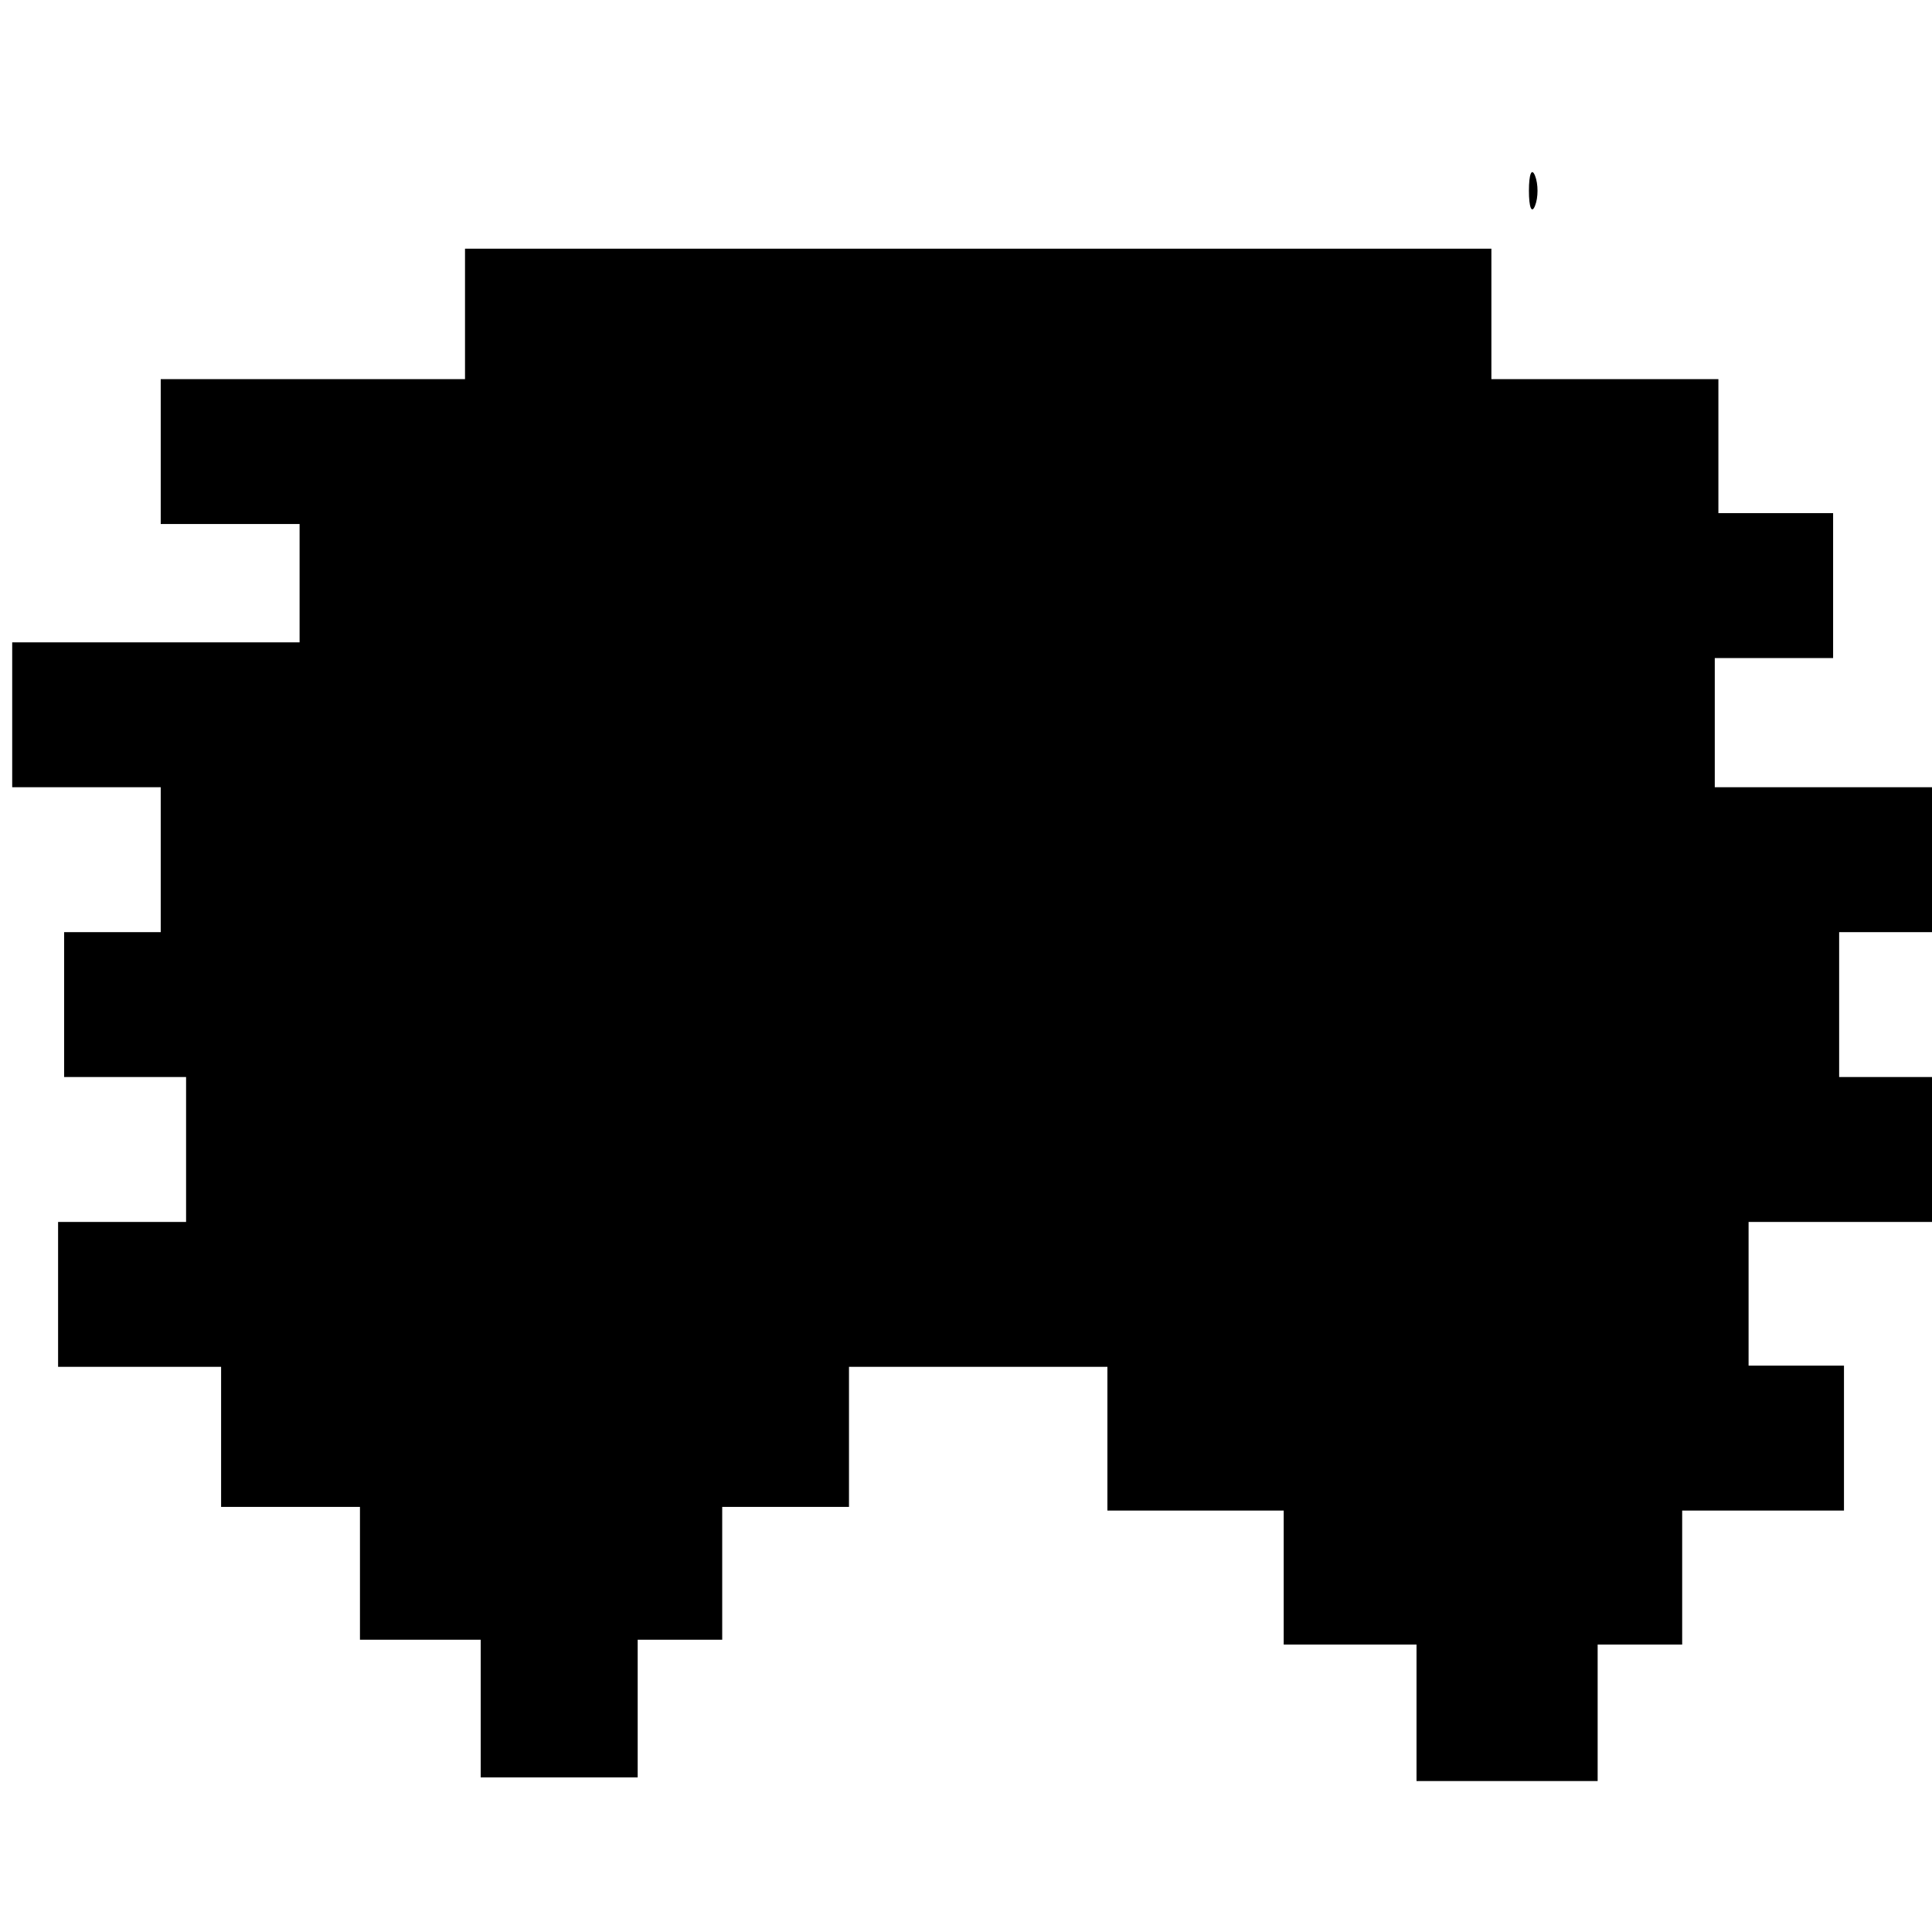 <?xml version="1.0" encoding="UTF-8" standalone="no"?>
<!-- Created with Inkscape (http://www.inkscape.org/) -->

<svg
   xmlns:dc="http://purl.org/dc/elements/1.1/"
   xmlns:cc="http://creativecommons.org/ns#"
   xmlns:rdf="http://www.w3.org/1999/02/22-rdf-syntax-ns#"
   xmlns:svg="http://www.w3.org/2000/svg"
   xmlns="http://www.w3.org/2000/svg"
   xmlns:sodipodi="http://sodipodi.sourceforge.net/DTD/sodipodi-0.dtd"
   xmlns:inkscape="http://www.inkscape.org/namespaces/inkscape"
   width="16px"
   height="16px"
   id="svg2985"
   version="1.1"
   inkscape:version="0.48.4 r9939"
   sodipodi:docname="motionparams.svg">
  <defs
     id="defs2987" />
  <sodipodi:namedview
     id="base"
     pagecolor="#ffffff"
     bordercolor="#666666"
     borderopacity="1.0"
     inkscape:pageopacity="0.0"
     inkscape:pageshadow="2"
     inkscape:zoom="22.197802"
     inkscape:cx="7.4396282"
     inkscape:cy="12.597907"
     inkscape:current-layer="g8187"
     showgrid="true"
     inkscape:grid-bbox="true"
     inkscape:document-units="px"
     inkscape:window-width="1535"
     inkscape:window-height="876"
     inkscape:window-x="65"
     inkscape:window-y="24"
     inkscape:window-maximized="1" />
  <g
     id="layer1"
     inkscape:label="Layer 1"
     inkscape:groupmode="layer">
    <path
       style="fill:#000000;fill-opacity:1;stroke:none"
       d=""
       id="path4700"
       inkscape:connector-curvature="0" />
    <g
       id="g8187"
       transform="translate(5.957,1.561)">
      <path
         style="font-size:medium;font-style:normal;font-variant:normal;font-weight:normal;font-stretch:normal;text-indent:0;text-align:start;text-decoration:none;line-height:normal;letter-spacing:normal;word-spacing:normal;text-transform:none;direction:ltr;block-progression:tb;writing-mode:lr-tb;text-anchor:start;baseline-shift:baseline;color:#000000;fill-opacity:1;fill-rule:nonzero;stroke:none;stroke-width:1;marker:none;visibility:visible;display:inline;overflow:visible;enable-background:accumulate;font-family:Sans;-inkscape-font-specification:Sans"
         d="m 19.938,-7.188 0,0.5 0,6.188 -0.188,0 0.188,0.188 0,0.781 0,7.188 0,0.5 0.5,0 8,0 8,0 0.5,0 0,-0.5 0,-7.188 0,-7.156 0,-0.5 -0.5,0 -8,0 -8,0 -0.5,0 z m 1,1 5.75,0 c -0.03,0.022 -0.065,0.036 -0.094,0.062 -0.079,0.074 -0.219,0.117 -0.219,0.438 0,0.154 0.013,0.211 0.031,0.25 0.019,0.039 0.047,0.04 0.062,0.062 -0.008,0.023 -0.026,0.039 -0.031,0.062 -0.082,-0.206 -0.2,-0.337 -0.312,-0.406 -0.055,-0.034 -0.181,-0.002 -0.25,-0.031 0.039,0.03 0.085,0.082 0.094,0.094 -0.051,-0.073 -0.122,-0.082 -0.188,-0.125 -0.083,-0.017 -0.106,-0.077 -0.25,-0.031 0.03,-0.01 0.117,-0.007 0.188,0 -0.076,-0.038 -0.137,-0.117 -0.219,-0.125 -0.009,-8.46e-4 -0.023,5.275e-4 -0.031,0 l -0.031,-0.031 -0.031,0.062 c -0.105,0.003 -0.21,0.06 -0.312,0.125 -0.051,0.033 -0.112,0.01 -0.156,0.062 -0.191,0.068 -0.402,0.128 -0.5,0.344 -0.048,0.106 0.052,0.2 0.062,0.312 5.04e-4,0.009 -9.28e-4,0.023 0,0.031 0.014,0.121 0.057,0.213 0.094,0.281 0.036,0.067 -0.018,0.169 0.031,0.219 0.099,0.099 0.3,0.155 0.469,0.188 0.004,8.191e-4 -0.004,0.031 0,0.031 -0.06,0.044 -0.019,0.129 -0.062,0.188 -0.013,0.014 -0.05,0.017 -0.062,0.031 -0.104,0.003 -0.201,-0.047 -0.281,0 -0.14,0.081 -0.188,0.182 -0.25,0.281 -0.049,-0.061 -0.102,-0.107 -0.156,-0.156 -0.054,-0.049 -0.043,-0.122 -0.25,-0.188 -0.101,-0.032 -0.117,0.027 -0.188,0.031 -0.062,-0.068 -0.08,-0.149 -0.188,-0.188 0.162,0.001 0.324,-0.051 0.406,-0.094 0.181,-0.093 0.237,-0.189 0.312,-0.312 0.038,-0.062 0.07,-0.125 0.094,-0.219 0.024,-0.094 0.078,-0.245 -0.031,-0.438 -0.051,-0.09 -0.186,-0.113 -0.281,-0.188 -0.023,-0.018 -0.04,-0.05 -0.062,-0.062 -0.035,-0.019 -0.062,0.011 -0.094,0 -0.003,-0.005 0.003,-0.026 0,-0.031 -0.009,-0.004 -0.023,0.004 -0.031,0 -0.009,-0.004 -0.022,0.004 -0.031,0 -0.057,-0.079 -0.144,-0.084 -0.219,-0.125 -0.005,-0.003 0.005,-0.029 0,-0.031 -0.083,-0.043 -0.168,-0.119 -0.25,-0.125 -0.085,-0.006 -0.163,0.064 -0.25,0.094 -0.171,0.002 -0.165,0.013 -0.219,0.031 -0.054,0.018 -0.101,0.037 -0.156,0.062 -0.073,0.033 -0.217,0.073 -0.344,0.25 -0.127,0.177 -0.094,0.333 -0.094,0.406 -0.009,-0.121 -0.131,-0.131 -0.188,-0.219 -0.014,-0.029 0.018,-0.073 0,-0.094 -0.052,-0.061 -0.087,-0.04 -0.125,-0.062 -0.088,-0.068 -0.075,-0.225 -0.188,-0.25 0.129,0.028 -0.025,-0.026 -0.031,-0.031 -0.078,-0.062 -0.13,-0.17 -0.438,-0.188 -0.154,-0.009 -0.304,0.069 -0.375,0.125 -0.036,0.028 -0.044,0.043 -0.062,0.062 0.022,-0.012 0.051,-0.031 0.188,-0.031 -0.128,0 -0.177,0.059 -0.25,0.094 l 0,-0.5 z m 7.312,0 0.188,0 0.25,0 c -0.098,0.064 -0.192,0.142 -0.25,0.281 -0.025,-0.075 -0.009,-0.16 -0.062,-0.219 -0.046,-0.051 -0.084,-0.036 -0.125,-0.062 z m 2.031,0 0.219,0 c -0.041,0.051 0.002,0.157 -0.031,0.219 -0.047,-0.097 -0.12,-0.162 -0.188,-0.219 z m 2.125,0 0.094,0 c -0.019,0.023 -0.041,0.026 -0.062,0.062 -0.011,-0.018 -0.018,-0.044 -0.031,-0.062 z m 1.969,0 0.125,0 c -0.017,0.02 -0.047,0.041 -0.062,0.062 -0.015,-0.022 -0.046,-0.041 -0.062,-0.062 z m -7.344,0.125 c 0.03,-0.003 0.113,0.018 0.188,0.062 -0.023,0.039 -0.081,0.053 -0.094,0.094 -0.009,0.03 0.004,0.062 0,0.094 l -0.031,0.031 -0.031,0 0,0.031 c -0.029,0.025 -0.07,0.032 -0.094,0.062 -0.03,0.038 -0.105,0.016 -0.125,0.062 0.007,-0.016 0.018,-0.044 0.031,-0.062 0.031,-0.042 0.085,-0.065 0.125,-0.094 -0.072,0.012 -0.145,0.062 -0.219,0.094 0.001,-0.067 0.018,-0.153 0.031,-0.188 0.02,-0.051 0.036,-0.039 0.031,-0.031 0.094,-0.142 0.147,-0.152 0.188,-0.156 z m 0.688,0.031 c 0.067,-0.036 0.111,-0.036 0.188,0 0.017,0.008 0.042,0.046 0.062,0.062 0.027,0.021 0.068,0.018 0.094,0.062 0.028,0.048 0.028,0.122 0.031,0.188 -0.067,-0.032 -0.143,-0.078 -0.219,-0.094 0.055,0.03 0.1,0.085 0.125,0.125 0.004,0.006 -0.002,0.027 0,0.031 -0.026,-0.057 -0.086,-0.051 -0.125,-0.094 -0.017,-0.019 -0.043,-0.015 -0.062,-0.031 -0.007,-0.006 -0.024,0.006 -0.031,0 -0.005,-0.004 0.005,-0.028 0,-0.031 -0.024,-0.106 -0.061,-0.111 -0.094,-0.156 0.022,-0.016 0.001,-0.046 0.031,-0.062 z m 2,0 c -0.03,0.006 0.003,-0.007 0.125,0.031 0.122,0.038 0.221,0.128 0.219,0.125 0.006,0.009 -0.003,0.085 0,0.156 -0.038,-0.018 -0.056,-0.083 -0.094,-0.094 -0.021,-0.006 -0.042,0.006 -0.062,0 0.005,0.004 0.027,0.028 0.031,0.031 l 0.031,0 c 0.01,0.009 0.027,0.027 0.031,0.031 0.015,0.015 -0.003,0.027 0,0.031 -0.011,-0.018 -0.049,-0.014 -0.062,-0.031 -0.003,-0.004 0.003,-0.027 0,-0.031 -0.011,-0.013 -0.051,0.012 -0.062,0 -0.004,-0.004 0.004,-0.027 0,-0.031 l 0.031,0 c -0.023,-0.006 -0.041,-0.026 -0.062,-0.031 -0.013,-0.012 -0.049,0.011 -0.062,0 -0.01,-0.003 -0.019,0.003 -0.031,0 -0.002,-0.01 0.002,-0.021 0,-0.031 -0.002,-0.01 0.003,-0.021 0,-0.031 -0.008,-0.029 -0.051,-0.035 -0.062,-0.062 0.01,-0.009 0.002,-0.033 0,-0.031 -0.003,0.004 0.018,-0.029 0.031,-0.031 z M 29.156,-6 c 0.009,0.003 0.021,0.026 0.031,0.031 -0.013,0.03 -0.054,0.03 -0.062,0.062 -0.061,0.037 -0.143,0.045 -0.188,0.094 l 0,-0.031 c -0.021,0.007 -0.042,0.024 -0.062,0.031 0.005,-0.021 -0.041,-0.047 -0.031,-0.062 0.102,-0.156 0.247,-0.146 0.312,-0.125 z M 31,-6 c 0.009,0.003 0.044,0.056 0.062,0.062 -0.036,0.025 -0.089,0.033 -0.125,0.062 0.026,-0.046 0.047,-0.077 0.062,-0.094 0.013,-0.014 -0.008,-0.024 0,-0.031 z m 2.906,0 c 0.001,7.418e-4 0.03,1.689e-4 0.031,0 0,0 -0.031,0.031 -0.031,0.031 0.026,0.01 0.054,0.019 0.031,0 -0.048,-0.04 -0.002,-0.051 0.062,0.125 -0.022,-0.031 -0.062,-0.032 -0.094,-0.062 -0.006,-0.006 0.007,-0.025 0,-0.031 0.002,7.556e-4 -0.001,-0.032 0,-0.031 l 0,-0.031 z M 31.875,-5.969 c 0.006,0.004 0.025,-0.004 0.031,0 0.035,0.023 0.066,0.058 0.094,0.094 0.026,0.033 0.022,0.04 0.031,0.062 0.006,0.014 0.029,0.024 0.031,0.031 -0.02,-0.01 -0.043,0.01 -0.062,0 0.008,0.008 0.017,0.014 0.031,0.031 0.005,0.007 -0.008,0.053 0,0.062 -0.014,-0.026 -0.016,-0.074 -0.031,-0.094 -0.005,-0.002 0.005,-0.029 0,-0.031 -0.003,-0.002 -0.029,0.002 -0.031,0 -0.004,-0.005 0.004,-0.027 0,-0.031 -0.025,-0.028 -0.039,-0.043 -0.062,-0.062 -0.018,-0.015 -0.045,-0.019 -0.062,-0.031 0.013,-0.009 0.02,-0.025 0.031,-0.031 z m 1.125,0 c 0.006,0.002 0.023,0.028 0.031,0.031 -0.02,0.014 -0.046,0.017 -0.062,0.031 0.015,-0.021 0.01,-0.043 0.031,-0.062 z m 1.906,0.125 c -0.028,0.01 -0.036,0.05 -0.062,0.062 l 0,-0.031 c 0.013,-0.009 0.037,-0.022 0.062,-0.031 z m -3.875,0.031 c -0.083,0 -0.098,0.045 -0.156,0.062 0.002,-0.013 -0.002,-0.019 0,-0.031 -0.01,0.006 -0.081,-0.031 0.156,-0.031 z m 1.906,0 c 0.027,-0.009 0.026,0 0.094,0 -0.032,0 -0.034,0.028 -0.062,0.031 -0.04,0.005 -0.059,0.021 -0.094,0.031 0.002,-0.006 -0.002,-0.024 0,-0.031 0.009,-0.005 0.043,-0.025 0.062,-0.031 z m -4.5,0.25 c 0.015,0.063 -0.029,0.135 0,0.188 -0.021,-0.032 -0.038,-0.069 -0.062,-0.094 0.014,-0.036 0.055,-0.055 0.062,-0.094 z M 22.406,-5 c 0.005,0.076 0.014,0.152 0.062,0.25 0.066,0.134 0.154,0.199 0.219,0.25 0.109,0.086 0.238,0.162 0.406,0.188 0.088,0.013 0.204,-0.057 0.312,-0.094 0.058,0.033 0.073,0.078 0.156,0.094 -0.164,-0.026 -0.308,-0.023 -0.406,0.031 -0.057,0.032 -0.107,0.107 -0.156,0.156 -0.091,-1.11e-4 -0.175,-0.006 -0.25,0.031 -0.149,0.075 -0.193,0.125 -0.25,0.188 -0.044,0.048 -0.027,0.132 -0.062,0.188 -0.049,-0.075 -0.067,-0.166 -0.125,-0.219 -0.065,-0.058 -0.085,-0.154 -0.312,-0.219 -0.114,-0.033 -0.267,0.007 -0.344,0.031 -0.077,0.025 -0.099,0.049 -0.125,0.062 -0.045,0.023 -0.059,0.073 -0.094,0.094 -0.016,-0.011 -0.015,-0.052 -0.031,-0.062 -0.105,-0.065 -0.269,-0.122 -0.469,-0.094 l 0,-0.312 c 0.053,0.028 0.067,0.062 0.188,0.062 0.15,0 0.183,-0.017 0.219,-0.031 0.036,-0.014 0.067,-0.018 0.094,-0.031 0.058,0.028 0.035,0.062 0.281,0.062 0.216,0 0.254,-0.059 0.312,-0.094 0.058,-0.035 0.113,-0.056 0.156,-0.094 0.043,-0.038 0.081,-0.069 0.125,-0.125 0.036,-0.046 0.071,-0.15 0.094,-0.312 z m 4.562,0.062 c 0.003,0.081 0.094,0.134 0.125,0.219 -0.022,-0.004 -0.036,-0.052 -0.062,-0.062 -0.019,-0.027 -0.022,-0.044 -0.031,-0.062 -0.018,-0.037 -0.027,-0.076 -0.031,-0.094 z m 0.156,0 c 0,0.011 0.031,0.02 0.031,0.031 0.001,0.017 -0.003,0.044 0,0.062 C 27.142,-4.864 27.125,-4.865 27.125,-4.938 z m 1.344,0.062 c 0.074,0.206 0.145,0.423 0.312,0.531 0.034,0.022 0.088,0.013 0.125,0.031 -0.049,0.056 -0.094,0.12 -0.125,0.188 -0.147,0.079 -0.236,0.165 -0.344,0.312 -0.051,-0.077 -0.089,-0.146 -0.188,-0.219 -0.034,-0.025 -0.082,-0.014 -0.125,-0.031 -0.017,-0.058 -0.084,-0.208 -0.188,-0.312 0.047,-0.02 0.116,0.025 0.156,0 0.17,-0.104 0.243,-0.2 0.312,-0.312 0.03,-0.048 0.037,-0.134 0.062,-0.188 z m 4,0.031 c 0.08,0.181 0.11,0.405 0.25,0.5 -0.019,0.014 -0.044,0.016 -0.062,0.031 -0.111,0.092 -0.132,0.275 -0.188,0.438 -0.014,0.017 -0.025,0.049 -0.031,0.062 -0.029,-0.147 -0.015,-0.296 -0.094,-0.375 -0.054,-0.054 -0.176,-0.113 -0.281,-0.156 0.069,-0.044 0.168,-0.074 0.219,-0.125 0.093,-0.093 0.13,-0.241 0.188,-0.375 z m -6.062,0.031 c 0.097,0.277 0.3,0.417 0.5,0.5 -0.063,0.076 -0.103,0.15 -0.125,0.219 -0.098,0.047 -0.21,0.113 -0.25,0.156 -0.04,0.043 -0.065,0.083 -0.094,0.125 -0.051,-0.093 -0.066,-0.178 -0.25,-0.281 -0.066,-0.037 -0.144,0.011 -0.219,0 -0.032,-0.076 -0.065,-0.145 -0.156,-0.219 0.077,-3.364e-4 0.129,0.019 0.281,-0.062 0.211,-0.113 0.252,-0.248 0.312,-0.375 0.007,-0.015 -0.007,-0.047 0,-0.062 z m 4,0 c 0.026,0.052 0.033,0.14 0.062,0.188 0.074,0.118 0.119,0.207 0.312,0.312 0.035,0.019 0.062,0.018 0.094,0.031 -0.01,0.011 -0.022,0.02 -0.031,0.031 -0.096,0.03 -0.225,-0.027 -0.281,0.031 -0.036,0.037 -0.006,0.086 -0.031,0.125 l -0.406,0 c -0.013,-0.007 -0.018,-0.024 -0.031,-0.031 -0.031,-0.074 -0.066,-0.153 -0.125,-0.219 0.13,-0.065 0.282,-0.109 0.375,-0.219 0.051,-0.061 0.027,-0.171 0.062,-0.25 z M 34.5,-4.781 c 0.073,0.153 0.083,0.342 0.219,0.438 -0.053,0.045 -0.145,0.072 -0.188,0.125 -0.04,0.05 -0.03,0.129 -0.062,0.188 -0.069,-0.139 -0.124,-0.192 -0.188,-0.25 -0.076,-0.07 -0.213,-0.048 -0.312,-0.094 0.056,-0.025 0.079,-0.091 0.125,-0.125 0.091,-0.066 0.246,-0.002 0.312,-0.094 0.04,-0.055 0.061,-0.118 0.094,-0.188 z m -2.469,0.5 c -7.34e-4,-4.503e-4 0.055,0.056 0.094,0.094 -0.024,-0.012 -0.042,0.007 -0.062,0 -0.017,-0.031 -0.01,-0.066 -0.031,-0.094 z m -4.188,0.125 c 0.017,0.002 0.011,-0.005 0.031,0 0.045,0.01 0.055,0.038 0.094,0.062 -0.047,-0.008 -0.081,-0.031 -0.125,-0.031 -0.004,-0.009 0.005,-0.022 0,-0.031 z M 23.375,-4.062 c 0.043,-0.004 0.083,-0.008 0.125,0 -0.014,0.01 -0.049,0.022 -0.062,0.031 -0.015,0.011 -0.016,0.051 -0.031,0.062 -0.021,-0.018 -0.034,-0.046 -0.062,-0.062 0.014,-0.005 0.018,-0.028 0.031,-0.031 z m 2.062,0.031 c 0.017,-9.57e-5 0.042,0.027 0.062,0.031 -0.012,0.009 -0.02,0.021 -0.031,0.031 -0.01,-0.009 -0.02,-0.022 -0.031,-0.031 -0.005,-0.004 0.005,-0.027 0,-0.031 z m -0.125,0.188 c 0.01,-0.003 0.02,0.002 0.031,0 -0.005,0.007 0.004,0.024 0,0.031 -0.011,-0.007 -0.019,-0.025 -0.031,-0.031 z m 9.438,0 0.031,0.125 c -0.058,0.053 -0.126,0.081 -0.156,0.156 0.014,-0.047 -0.018,-0.128 0,-0.156 0.017,-0.028 0.031,-0.032 0.062,-0.062 0.016,-0.015 0.022,-0.038 0.062,-0.062 z m -1.188,0.281 c 0.007,-0.005 0.025,0.005 0.031,0 0.002,0.011 -0.003,0.021 0,0.031 l 0,0.031 c -0.019,-4.969e-4 -0.051,0.034 -0.062,0.031 l 0,-0.062 0.031,-0.031 z m 2.125,0.031 c 0.005,0.01 -0.004,0.023 0,0.031 -0.013,4.223e-4 -0.056,0.03 -0.062,0.031 0.03,-0.012 0.033,-0.058 0.062,-0.062 z m -8.25,0.406 c 0.009,-7.88e-5 0.023,2.845e-4 0.031,0 -0.004,0.001 0.004,0.03 0,0.031 -0.004,0.001 -0.027,-0.001 -0.031,0 -0.001,-0.011 0.002,-0.02 0,-0.031 z m 1.719,0.031 c 0.001,-0.004 0.03,0.004 0.031,0 -0.005,0.015 -0.028,0.017 -0.031,0.031 0.001,-0.003 -3.89e-4,-0.025 0,-0.031 z M 26.469,-2.5 c 0.076,0.148 0.023,0.344 0.156,0.469 0.023,0.021 0.069,0.041 0.094,0.062 -0.081,0.071 -0.194,0.105 -0.25,0.188 -0.048,0.071 -0.06,0.169 -0.094,0.25 -0.011,-0.031 -0.017,-0.065 -0.031,-0.094 -0.024,-0.031 -0.029,-0.086 -0.062,-0.125 -0.041,-0.047 -0.063,-0.035 -0.094,-0.062 -0.037,-0.039 -0.049,-0.092 -0.094,-0.125 0.17,-0.113 0.24,-0.313 0.312,-0.5 0.011,-0.027 0.054,-0.034 0.062,-0.062 z m -4,0.094 c 0.071,0.158 0.149,0.3 0.281,0.406 -0.12,0.088 -0.248,0.172 -0.312,0.281 -0.011,-0.015 -0.021,-0.047 -0.031,-0.062 -0.053,-0.08 -0.168,-0.148 -0.25,-0.219 0.089,-0.07 0.195,-0.107 0.25,-0.188 0.035,-0.052 0.034,-0.149 0.062,-0.219 z m 2,0.031 c 0.058,0.127 0.039,0.272 0.156,0.375 0.02,0.018 0.066,0.014 0.094,0.031 -0.084,0.077 -0.197,0.131 -0.25,0.219 -0.011,0.018 -0.021,0.044 -0.031,0.062 -0.021,-0.033 -0.009,-0.094 -0.031,-0.125 -0.045,-0.064 -0.158,-0.099 -0.219,-0.156 0.08,-0.06 0.152,-0.121 0.219,-0.219 0.034,-0.049 0.036,-0.129 0.062,-0.188 z m 3.969,0.125 c 0.005,0.008 -0.006,0.023 0,0.031 0.068,0.095 0.186,0.166 0.281,0.25 -0.069,0.067 -0.168,0.113 -0.219,0.188 -0.022,0.032 -0.011,0.092 -0.031,0.125 -0.058,-0.117 -0.192,-0.213 -0.312,-0.312 0.031,-0.022 0.061,-4.129e-4 0.094,-0.031 0.102,-0.096 0.142,-0.166 0.188,-0.25 z m 1.969,0.031 c 0.054,0.091 0.201,0.078 0.281,0.156 0.007,0.007 0.024,-0.007 0.031,0 0.011,0.01 0.02,0.022 0.031,0.031 0.005,0.004 -0.005,0.027 0,0.031 -0.119,0.094 -0.245,0.167 -0.312,0.281 -0.063,-0.101 -0.176,-0.167 -0.281,-0.25 0.057,-0.046 0.106,-0.105 0.156,-0.156 0.032,-0.033 0.064,-0.058 0.094,-0.094 z m 4.031,0 c 0.032,0.05 0.027,0.106 0.062,0.156 0.042,0.059 0.106,0.079 0.156,0.125 -0.068,0.072 -0.137,0.141 -0.188,0.219 -0.007,0.011 -0.024,0.021 -0.031,0.031 -0.005,-0.009 0.005,-0.022 0,-0.031 -0.045,-0.076 -0.105,-0.169 -0.188,-0.25 0.08,-0.08 0.131,-0.166 0.188,-0.25 z m -2.062,0.094 0.281,0.281 c -0.03,0.034 -0.035,0.087 -0.062,0.125 -0.035,0.049 -0.064,0.102 -0.094,0.156 -0.03,-0.07 -0.048,-0.147 -0.094,-0.219 -0.04,-0.063 -0.126,-0.096 -0.188,-0.156 0.009,-0.009 0.023,-0.023 0.031,-0.031 0.056,-0.054 0.084,-0.104 0.125,-0.156 z m -9.25,0.469 c 0.02,0.008 0.044,-0.01 0.062,0 -0.002,0.021 -0.032,0.044 -0.031,0.062 -0.012,-0.001 -0.019,-0.031 -0.031,-0.031 0.01,-0.012 -0.013,-0.019 0,-0.031 z m 0.25,0.875 c 0.014,0.009 0.02,0.026 0.031,0.031 0.003,0.006 0.028,-0.006 0.031,0 0.011,0.004 0.021,-0.003 0.031,0 l 0,0.031 c 0.01,0.003 0.021,-0.002 0.031,0 4e-5,-1.6961e-4 0.003,0.022 0,0.031 -0.001,0.005 -0.03,-0.005 -0.031,0 l 0,-0.031 c -0.007,-0.005 -0.024,0.005 -0.031,0 -0.012,-0.008 -0.048,0.007 -0.062,0 -0.007,-0.004 -0.023,0.004 -0.031,0 -0.004,-0.006 0.004,-0.025 0,-0.031 0.014,-0.003 0.017,-0.026 0.031,-0.031 z m 0.281,0.094 c 0.005,-0.005 0.027,0.005 0.031,0 0.005,-0.003 0.026,0.034 0.031,0.031 -0.011,0.005 -0.02,-0.004 -0.031,0 0,0 -0.031,-0.031 -0.031,-0.031 z m -0.062,0.031 c 0,0 0.031,0.031 0.031,0.031 -0.009,0.009 -0.023,-0.01 -0.031,0 0.003,-0.004 -0.004,-0.027 0,-0.031 z m 0.031,0 c 0.002,-0.004 0.029,0.005 0.031,0 l 0,0.031 c 0,0 -0.031,-0.031 -0.031,-0.031 z m 8.312,0.531 c 0.031,0.011 0.094,0.027 0.125,0.031 -0.007,0.007 -5.8e-5,0.031 0,0.031 1.26e-4,-9.629e-5 -0.125,0.063 -0.125,0.062 0.001,-0.019 0.03,-0.045 0.031,-0.062 0.001,-0.017 -0.032,-0.044 -0.031,-0.062 z m 0.188,0.094 c 0.031,0.095 0.037,0.142 0.031,0.188 -0.009,0.069 -0.022,0.077 -0.031,0.094 -0.019,0.011 -0.038,0.048 -0.094,0.062 L 32,0.312 31.938,0.25 l -0.125,0 c 0.007,-0.009 -0.006,-0.022 0,-0.031 0.028,-0.008 0.071,0.011 0.094,0 0.099,-0.049 0.152,-0.111 0.188,-0.156 0.038,-0.048 0.012,-0.057 0.031,-0.094 z M 24.344,0.062 c 0.006,0.012 0.025,0.02 0.031,0.031 -0.005,0.007 -0.056,0.02 -0.062,0.031 0.003,-0.006 -0.002,-0.026 0,-0.031 0.007,-0.015 0.025,-0.016 0.031,-0.031 z M 34.375,0.125 c 0.115,0.188 0.248,0.365 0.406,0.469 0.008,0.005 0.022,0.026 0.031,0.031 -0.036,0.033 -0.057,0.057 -0.094,0.094 -0.07,0.072 -0.141,0.179 -0.188,0.281 -0.004,0.006 0.004,0.025 0,0.031 -0.003,-0.006 -0.028,0.006 -0.031,0 C 34.408,0.842 34.342,0.683 34.219,0.562 34.206,0.55 34.17,0.544 34.156,0.531 34.288,0.432 34.286,0.251 34.375,0.125 z m -5.906,0.031 c 0.045,0.068 0.101,0.127 0.156,0.188 0.036,0.039 0.054,0.089 0.094,0.125 -0.009,0.009 -0.023,0.023 -0.031,0.031 -0.016,0.016 -0.016,0.046 -0.031,0.062 l -0.312,-0.25 c 0.045,-0.052 0.085,-0.098 0.125,-0.156 z m 1.938,0 c 0.004,0.006 0.028,-0.006 0.031,0 0.079,0.128 0.19,0.248 0.312,0.344 -0.068,0.063 -0.164,0.12 -0.219,0.188 -0.045,0.054 -0.086,0.097 -0.125,0.156 C 30.358,0.76 30.379,0.636 30.312,0.562 30.283,0.53 30.223,0.529 30.188,0.5 30.299,0.406 30.327,0.275 30.406,0.156 z m 2.062,0 c 0.082,0.118 0.125,0.279 0.25,0.375 -0.029,0.028 -0.064,0.064 -0.094,0.094 -0.049,0.051 -0.112,0.096 -0.156,0.156 -0.022,0.03 -0.038,0.078 -0.062,0.125 -0.007,0.012 -0.023,0.048 -0.031,0.062 -0.005,-0.009 0.005,-0.023 0,-0.031 -0.004,-0.008 0.004,-0.024 0,-0.031 -0.012,-0.022 -0.021,-0.014 -0.031,-0.031 -0.062,-0.098 -0.042,-0.229 -0.125,-0.312 L 32.125,0.469 c 0.068,-0.06 0.193,-0.059 0.25,-0.125 0.044,-0.051 0.055,-0.132 0.094,-0.188 z M 22.406,0.188 c 0.076,0.117 0.172,0.215 0.281,0.312 -0.015,0.015 -0.049,0.017 -0.062,0.031 -0.024,0.026 -0.041,0.066 -0.062,0.094 l -0.219,0 c -0.02,-0.025 -0.041,-0.039 -0.062,-0.062 l 0.094,0 -0.125,-0.125 c 0.074,-0.07 0.097,-0.169 0.156,-0.25 z m 2.031,0 c 0.035,0.057 0.04,0.127 0.094,0.188 0.061,0.069 0.123,0.107 0.188,0.156 C 24.574,0.671 24.476,0.822 24.406,1 24.393,0.97 24.39,0.935 24.375,0.906 c -0.003,-0.029 0.005,-0.044 0,-0.062 -0.026,-0.092 -0.062,-0.148 -0.094,-0.188 C 24.267,0.639 24.262,0.638 24.25,0.625 24.215,0.583 24.229,0.507 24.188,0.469 c 0.094,-0.082 0.172,-0.174 0.25,-0.281 z m 1.969,0 0.125,0.094 C 26.597,0.364 26.677,0.44 26.75,0.5 c -0.056,0.046 -0.143,0.039 -0.188,0.094 -0.088,0.108 -0.099,0.277 -0.156,0.406 -0.02,-0.043 -0.039,-0.085 -0.062,-0.125 -0.005,-0.02 0.006,-0.046 0,-0.062 -0.035,-0.092 -0.068,-0.157 -0.094,-0.188 -0.003,-0.004 -0.028,0.004 -0.031,0 -0.028,-0.032 -5.36e-4,-0.096 -0.031,-0.125 0.021,-0.019 0.042,-0.043 0.062,-0.062 0.067,-0.064 0.098,-0.174 0.156,-0.25 z m 1.844,0.406 0.375,0 c -0.06,0.069 -0.077,0.171 -0.125,0.25 -0.055,-0.105 -0.171,-0.16 -0.25,-0.25 z m -0.312,0.312 c 0.029,0.003 0.063,7.498e-5 0.062,0 -5.56e-4,-1.1246e-4 0.043,0.024 0.062,0.031 -0.002,0.012 0.003,0.017 0,0.031 -0.002,0.01 0.005,0.016 0,0.031 -0.007,-0.004 -0.024,0.004 -0.031,0 z m -5.375,0.031 c -0.004,0.021 0.001,0.04 0,0.062 -0.004,-0.012 -0.027,-0.02 -0.031,-0.031 0.009,-0.014 0.022,-0.019 0.031,-0.031 z M 22.625,0.969 22.656,1 l 0,0.031 c -0.016,0.018 -0.049,0.011 -0.062,0.031 0.003,-0.017 -0.015,-0.031 0,-0.062 0.003,-0.006 0.027,-0.023 0.031,-0.031 z m 2.938,0.219 0,0.031 c 0.012,-0.009 0.02,-0.021 0.031,-0.031 z M 25.375,1.219 c 0.01,0.004 0.025,-0.003 0.031,0 0.012,0.006 0.023,-0.005 0.031,0 l 0,-0.031 z m 0.094,0.031 0,0.031 -0.031,0 z m 0.094,0 0,0.031 c -0.011,-0.007 -0.022,0.006 -0.031,0 0,0 0.031,0.031 0.031,0.031 l -0.031,0 0,-0.031 c -0.009,-0.006 -0.025,0.004 -0.031,0 L 25.5,1.25 z m 4.125,0.438 c 0.014,0.009 0.017,0.024 0.031,0.031 -0.005,-0.012 -0.026,-0.02 -0.031,-0.031 z M 28,1.719 c 0.007,-0.005 0.025,0.005 0.031,0 -0.002,0.005 0.005,0.021 0,0.031 -0.007,-0.002 -0.024,0.002 -0.031,0 -0.005,-0.001 0.005,-0.03 0,-0.031 z m 6.469,0.75 c 0.028,0.045 -0.035,0.115 0,0.156 0.093,0.111 0.249,0.241 0.438,0.312 0.145,0.055 0.273,0.059 0.406,0.062 -0.185,0.032 -0.412,0.085 -0.562,0.219 -0.142,0.126 -0.21,0.274 -0.281,0.438 C 34.362,3.398 34.171,3.164 33.938,3.031 33.893,3.006 33.812,3.019 33.75,3 c 0.011,-0.002 0.02,-0.03 0.031,-0.031 0.072,-0.011 0.128,0.003 0.25,-0.062 0.014,-0.008 0.018,-0.023 0.031,-0.031 l 0.156,0 -0.062,-0.094 c 0.036,-0.027 0.061,-0.063 0.094,-0.094 l 0.156,0 0,-0.156 c 0.018,-0.023 0.046,-0.038 0.062,-0.062 z M 24.375,2.5 c 0.055,0.095 0.176,0.141 0.25,0.219 0.046,0.043 0.077,0.05 0.094,0.062 0.05,0.043 0.064,0.121 0.125,0.156 -0.049,0.045 -0.105,0.103 -0.156,0.156 -0.086,0.089 -0.06,0.213 -0.125,0.312 -0.004,0.009 -0.028,0.024 -0.031,0.031 C 24.514,3.474 24.504,3.486 24.5,3.5 24.485,3.469 24.485,3.437 24.469,3.406 24.381,3.234 24.222,3.052 24.062,2.938 c 0.027,-0.016 0.072,-0.014 0.094,-0.031 0.108,-0.082 0.074,-0.239 0.156,-0.344 0.017,-0.022 0.046,-0.039 0.062,-0.062 z m 6.062,0.031 c 0.087,0.126 0.157,0.257 0.281,0.344 0.111,0.077 0.288,0.099 0.438,0.125 C 31.023,3.058 30.853,3.065 30.75,3.156 30.611,3.28 30.553,3.466 30.469,3.625 30.366,3.388 30.229,3.145 30.031,3 c -0.056,-0.041 -0.127,-0.003 -0.188,-0.031 0.063,-0.017 0.108,0.01 0.188,-0.031 0.193,-0.101 0.299,-0.247 0.406,-0.406 z m -8,0.031 c 0.016,0.027 -0.018,0.067 0,0.094 0.115,0.167 0.259,0.261 0.406,0.344 -0.089,0.074 -0.213,0.096 -0.281,0.188 -0.055,0.073 -0.02,0.172 -0.062,0.25 -0.006,0.012 -0.025,0.019 -0.031,0.031 C 22.425,3.383 22.433,3.272 22.375,3.188 22.294,3.068 22.148,3.048 22.031,2.969 22.192,2.862 22.326,2.716 22.438,2.562 z m 9.969,0 c 0.119,0.172 0.252,0.31 0.5,0.406 0.097,0.038 0.16,0.027 0.219,0.031 -0.082,0.033 -0.142,0.075 -0.219,0.125 l -0.125,0 0.031,0.062 c -0.026,0.021 -0.072,0.009 -0.094,0.031 -0.121,0.119 -0.176,0.303 -0.25,0.469 -0.072,-0.176 -0.13,-0.378 -0.25,-0.5 -0.126,-0.128 -0.314,-0.189 -0.5,-0.25 0.023,-0.005 0.039,-0.024 0.062,-0.031 0.08,-0.024 0.144,-0.053 0.219,-0.094 0.115,-0.063 0.261,-0.038 0.344,-0.125 0.03,-0.032 0.035,-0.089 0.062,-0.125 z M 26.438,2.594 c 0.098,0.142 0.215,0.283 0.406,0.375 0.021,0.01 0.042,-0.008 0.062,0 -0.056,0.039 -0.074,0.11 -0.125,0.156 L 26.438,2.781 26.5,3.469 C 26.492,3.482 26.476,3.487 26.469,3.5 26.359,3.288 26.232,3.094 26.062,2.969 c 0.006,-0.004 -0.006,-0.027 0,-0.031 0.137,-0.095 0.271,-0.207 0.375,-0.344 z m 2,0 c 0.105,0.145 0.221,0.289 0.406,0.375 0.029,0.014 0.064,-0.01 0.094,0 -0.254,0.154 -0.363,0.384 -0.469,0.625 C 28.352,3.335 28.232,3.086 28,2.938 c 0.05,-0.03 0.124,-0.038 0.156,-0.062 0.073,-0.056 0.131,-0.128 0.188,-0.188 l 0.031,0 c 0.005,-0.005 -0.005,-0.026 0,-0.031 0.018,-0.021 0.045,-0.04 0.062,-0.062 z m 0.5,0.094 c 0.005,0.003 0.025,-0.003 0.031,0 0.025,0.011 0.088,-0.008 0.125,0 6.68e-4,1.395e-4 -6.72e-4,0.031 0,0.031 -0.043,0.01 -0.102,0.031 -0.125,0.031 -0.014,0 -0.019,9.806e-4 -0.031,0 -0.009,-0.014 0.013,-0.04 0,-0.062 z m 2.094,0.125 c 0.045,0.033 0.079,0.082 0.156,0.094 -0.046,-0.007 -0.076,-0.025 -0.094,-0.031 -0.009,-0.003 -0.03,-0.01 -0.062,-0.031 -0.003,-0.002 0.004,-0.029 0,-0.031 z m 4.906,0.125 0,0.156 C 35.821,3.031 35.66,3.011 35.5,3 c 0.102,8.196e-4 0.17,0.024 0.281,0 0.06,-0.013 0.105,-0.039 0.156,-0.062 z m -10.125,0.25 c 0.03,-0.003 0.063,2.37e-5 0.062,0 -5.96e-4,-2.59e-5 0.049,0.021 0.094,0.031 -0.043,-0.006 -0.078,-0.003 -0.125,0 -0.008,-0.012 -0.015,-0.013 -0.031,-0.031 z m 0.375,0.125 c 0.035,0.032 0.075,0.065 0.094,0.094 0.037,0.057 0.054,0.094 0.062,0.125 0.009,0.031 -0.002,0.047 0,0.062 -0.029,-0.041 -0.09,-0.035 -0.125,-0.062 -0.004,-0.003 0.004,-0.028 0,-0.031 -0.026,-0.063 0.015,-0.138 -0.031,-0.188 z m 3.656,0.125 c 0.008,-0.001 0.023,7.378e-4 0.031,0 0.064,-0.006 0.078,0.05 0.125,0.062 l -0.094,0.031 c -0.009,-0.023 -0.062,-0.093 -0.062,-0.094 z m -1.062,0.25 c 0.006,0.016 0.023,0.016 0.031,0.031 -0.015,0.004 -0.016,0.025 -0.031,0.031 -0.022,0.021 -0.029,0.031 -0.062,0.062 -0.034,0.031 -0.062,0.062 -0.062,0.062 -0.012,0.011 -0.02,0.02 -0.031,0.031 0.004,-0.025 0.025,-0.073 0.031,-0.094 l 0,-0.031 c -1.7e-4,4.315e-4 0.015,-0.033 0.031,-0.062 l 0.031,0 c 0.019,-0.007 0.063,-0.031 0.062,-0.031 z M 23.438,3.75 c -9.56e-4,0.007 0.033,0.024 0.031,0.031 -0.007,0.004 -0.023,-0.003 -0.031,0 -0.004,-0.009 0.004,-0.023 0,-0.031 z m 5.688,0 0.031,0 c 0,0 -0.031,0.031 -0.031,0.031 -0.006,-0.003 0.006,-0.028 0,-0.031 z M 23.5,3.812 c 0.005,0.009 -0.004,0.021 0,0.031 -0.002,-0.005 -0.029,0.005 -0.031,0 0.008,0.002 0.022,-0.033 0.031,-0.031 z m 7.188,0 c -0.041,0.042 -0.067,0.075 -0.094,0.125 0.004,-0.008 -0.004,-0.025 0,-0.031 0.032,-0.049 0.061,-0.067 0.094,-0.094 z M 23.375,3.844 c 0.006,0.005 0.025,-0.005 0.031,0 l 0,0.031 -0.031,0 c 0,0 0.031,0.031 0.031,0.031 z m 0.219,0.094 c 0.022,0.002 0.006,0.031 0.031,0.031 0.002,0.004 0.03,-0.004 0.031,0 6.8e-5,0.006 3e-6,0.025 0,0.031 0.004,0.011 -0.004,0.021 0,0.031 -8.1e-5,0.003 -0.031,-0.003 -0.031,0 -0.017,-0.011 -0.047,-0.018 -0.062,-0.031 -0.001,-0.022 0.028,-0.037 0.031,-0.062 z M 23.719,4 c 0.003,0.006 0.029,-0.006 0.031,0 0.004,0.008 -0.003,0.023 0,0.031 -0.017,-0.006 -0.048,0.007 -0.062,0 C 23.704,4.019 23.708,4.007 23.719,4 z m 1.094,0.031 c 0.013,0.01 0.018,0.022 0.031,0.031 -0.001,0.011 9.15e-4,0.02 0,0.031 -0.011,-0.005 -0.019,0.005 -0.031,0 -0.02,-0.026 0.011,-0.039 0,-0.062 z m 9.375,0.094 c 0.005,0.005 0.027,-0.005 0.031,0 0.003,0.003 -0.003,0.028 0,0.031 0.004,0.005 0.028,-0.004 0.031,0 0.002,0.008 9e-6,0.031 0,0.031 -0.002,-0.014 -0.028,-0.018 -0.031,-0.031 -0.003,-0.014 -0.027,-0.018 -0.031,-0.031 z M 34.25,4.219 c 0.003,0.005 0.029,-0.004 0.031,0 -0.002,0.007 0.003,0.024 0,0.031 -3.69e-4,-0.006 -0.031,0.006 -0.031,0 -7.16e-4,-0.009 9.78e-4,-0.023 0,-0.031 z M 24.312,4.375 c -0.001,0.007 0.032,0.027 0.031,0.031 -5.43e-4,0.002 -0.031,-0.002 -0.031,0 0.003,-0.013 -0.002,-0.02 0,-0.031 z m 10.594,0.031 c 5.31e-4,0.029 0.056,0.059 0.062,0.094 -0.028,-0.005 -0.063,-0.021 -0.094,-0.031 0.007,-0.024 0.021,-0.039 0.031,-0.062 z m -10.125,0.125 c -0.008,0.025 0.01,0.115 0,0.156 -0.007,-0.005 -0.025,0.005 -0.031,0 -0.007,-0.064 0.019,-0.118 0.031,-0.156 z m 7.625,0.031 c 0.015,0.05 -0.021,0.112 0,0.156 0.05,0.104 0.176,0.085 0.25,0.156 0.007,0.007 0.024,-0.006 0.031,0 0.005,0.004 -0.005,0.027 0,0.031 l 0,0.062 0.281,0.094 0,0.156 L 33.188,5.125 c 0.099,0.019 0.151,0.157 0.25,0.156 0.179,-0.001 0.282,2.683e-4 0.531,-0.125 C 34.085,5.098 34.149,4.969 34.25,4.875 l 0.281,-0.031 -0.062,-0.188 c 0.015,-0.028 0.05,-0.033 0.062,-0.062 0.078,0.169 0.092,0.378 0.281,0.5 0.074,0.048 0.19,0.1 0.312,0.125 0.089,0.018 0.174,0.001 0.25,0 l 0.125,0.125 0.031,-0.125 c 0.132,-0.003 0.239,-0.02 0.406,-0.094 l 0,2.031 -2.062,0 C 33.942,7.096 34.068,7.04 34.094,7 34.233,6.787 34.265,6.457 34.031,6.219 33.914,6.099 33.73,6.016 33.562,6.031 c -0.037,0.003 -0.06,0.022 -0.094,0.031 -0.026,-0.009 -0.033,-0.026 -0.062,-0.031 -0.156,-0.028 -0.296,0.02 -0.375,0.062 -0.122,0.066 -0.294,0.199 -0.344,0.406 -0.05,0.207 0.045,0.417 0.125,0.531 0.022,0.031 0.138,0.076 0.188,0.125 l -1.062,0 c 0.082,-0.07 0.211,-0.084 0.25,-0.188 L 32.406,6.406 32.188,6.375 l 0,-0.031 C 32.154,6.11 31.899,5.831 31.656,5.812 31.586,5.807 31.561,5.891 31.5,5.906 c -0.019,0.005 -0.045,-0.006 -0.062,0 -0.057,-0.018 -0.097,-0.092 -0.156,-0.094 -0.214,-0.006 -0.508,0.137 -0.594,0.406 -0.024,0.075 -0.031,0.148 -0.031,0.219 2e-5,0.015 0.031,0.047 0.031,0.062 -8.9e-5,0.007 -2.07e-4,0.024 0,0.031 -0.017,0.055 -0.064,0.12 -0.062,0.219 0.001,0.126 0.089,0.294 0.156,0.375 0.02,0.024 0.042,0.012 0.062,0.031 l -0.719,0 C 30.256,6.988 30.316,6.793 30.312,6.625 30.309,6.427 30.253,6.238 30.156,6.062 30.122,6.001 30.101,5.96 30.062,5.906 30.043,5.88 30.03,5.845 30,5.812 c -0.03,-0.033 -0.034,-0.087 -0.25,-0.156 -0.086,-0.027 -0.142,0.02 -0.219,0.031 -0.076,0.011 -0.169,-0.028 -0.219,0 -0.075,-0.004 -0.142,-0.029 -0.219,0 -0.141,0.054 -0.153,0.089 -0.188,0.125 -0.034,0.036 -0.074,0.066 -0.094,0.094 -0.04,0.056 -0.062,0.098 -0.094,0.156 -0.02,0.037 -0.044,0.088 -0.062,0.125 l -0.062,0 0.031,0.125 c -0.019,0.05 -0.048,0.091 -0.062,0.156 -0.064,0.292 0.081,0.507 0.25,0.688 l -0.375,0 -0.219,0 c 0.065,-0.073 0.095,-0.087 0.156,-0.281 0.082,-0.259 0.037,-0.348 0,-0.469 C 28.338,6.286 28.325,6.166 28.125,6 28.254,6.107 28.25,6.095 28.25,6.281 28.25,6.184 28.128,6.108 28.062,6 28,5.897 27.995,5.765 27.906,5.719 27.723,5.623 27.584,5.625 27.438,5.625 c -0.144,0 -0.263,0.009 -0.438,0.094 -0.047,0.023 -0.049,0.111 -0.094,0.156 -0.055,0.056 -0.087,0.115 -0.125,0.188 -0.046,0.087 -0.156,0.136 -0.156,0.219 -0.066,0.151 -0.14,0.295 -0.125,0.438 0.016,0.15 0.11,0.299 0.219,0.438 l -0.469,0 c 0.094,-0.087 0.2,-0.125 0.219,-0.406 0.014,-0.204 -0.029,-0.441 -0.188,-0.656 -0.006,-0.019 -0.025,-0.014 -0.031,-0.031 -0.004,-0.009 -0.028,0.009 -0.031,0 C 26.154,5.909 26.049,5.851 25.938,5.781 25.919,5.77 25.925,5.729 25.906,5.719 25.899,5.714 25.883,5.693 25.875,5.688 25.817,5.661 25.774,5.579 25.719,5.562 25.503,5.5 25.248,5.481 25,5.594 24.696,5.732 24.701,5.863 24.625,6 24.555,6.126 24.5,6.275 24.469,6.438 24.463,6.385 24.451,6.335 24.438,6.281 24.419,6.204 24.41,6.082 24.25,5.938 24.248,5.933 24.354,6.012 24.219,5.906 24.139,5.77 24.032,5.637 23.875,5.562 23.704,5.481 23.533,5.486 23.375,5.5 c -0.011,9.561e-4 -0.021,-0.001 -0.031,0 l -0.062,-0.094 c 0.043,-4.542e-4 0.077,-0.049 0.125,-0.062 0.023,0.003 -0.008,-3.496e-4 0.031,0 0.062,0.024 0.089,0.065 0.188,0.062 0.163,-0.004 0.25,-0.064 0.312,-0.094 0.267,-0.127 0.432,-0.371 0.562,-0.625 0.101,0.195 0.112,0.449 0.312,0.562 0.097,0.055 0.189,0.105 0.344,0.125 0.079,0.01 0.141,-0.045 0.219,-0.062 -0.002,-8.605e-4 0.027,5.55e-5 0.031,0 0.071,0.024 0.162,0.072 0.281,0.062 0.132,-0.01 0.213,-0.061 0.281,-0.094 C 26.086,5.226 26.097,5.08 26.188,5 c 0.084,-0.075 0.159,-0.155 0.219,-0.25 0.086,0.161 0.174,0.336 0.344,0.438 0.211,0.126 0.429,0.157 0.656,0.156 l 0.25,0.25 L 27.625,5.312 c 0.067,-0.004 0.144,-0.013 0.219,-0.031 0.128,-0.031 0.234,-0.073 0.312,-0.125 0.079,-0.052 0.096,-0.15 0.156,-0.219 l 0.125,0 0.094,0.031 L 28.562,5 c 0.141,0.148 0.281,0.226 0.438,0.281 0.085,0.03 0.16,0.061 0.281,0.062 0.051,8.267e-4 0.142,-0.103 0.219,-0.125 0.03,-0.009 0.063,-0.016 0.094,-0.031 0.013,-0.007 0.018,-0.023 0.031,-0.031 0.009,-0.005 0.023,0.006 0.031,0 -0.045,0.024 -0.104,0.119 -0.125,0.125 0.086,0.01 0.208,0.038 0.344,0 0.119,-0.033 0.185,-0.078 0.25,-0.125 l 0.312,0 -0.125,-0.219 c 0.046,-0.05 0.088,-0.099 0.125,-0.156 0.083,0.142 0.237,0.328 0.438,0.406 0.112,0.044 0.208,0.054 0.312,0.062 l 0.25,0.531 L 31.656,5.25 c 0.058,-0.003 0.115,0.019 0.188,0 0.157,-0.04 0.3,-0.129 0.375,-0.188 0.15,-0.117 0.112,-0.33 0.188,-0.5 z M 24.875,4.594 c 0.008,0.046 0.012,0.082 0.031,0.125 -0.035,-0.013 -0.066,-0.014 -0.094,-0.031 9.88e-4,-0.024 0.051,-0.059 0.062,-0.094 z M 22.438,4.688 c 0.01,0.021 0.02,0.041 0.031,0.062 0.038,0.072 0.1,0.177 0.25,0.281 0.035,0.024 0.008,0.037 0.062,0.062 0.065,0.049 0.049,0.153 0.125,0.188 0.02,0.009 0.043,0.022 0.062,0.031 l -0.125,0.375 c -0.051,0.046 -0.097,0.087 -0.125,0.125 -0.042,0.057 -0.091,0.127 -0.125,0.188 -0.046,0.081 -0.089,0.16 -0.125,0.25 L 22.438,6.219 c -0.011,-0.028 0.012,-0.066 0,-0.094 -0.077,-0.18 -0.203,-0.357 -0.375,-0.5 -0.074,-0.062 -0.155,-0.136 -0.312,-0.188 -0.118,-0.039 -0.2,-0.036 -0.281,-0.031 0.191,-0.004 0.324,0.008 0.594,-0.156 0.092,-0.056 0.081,-0.18 0.156,-0.25 0.034,-0.025 0.043,-0.045 0.062,-0.062 0.068,-0.061 0.118,-0.12 0.156,-0.188 0.007,-0.013 -0.007,-0.049 0,-0.062 z m -1.5,0.625 c 0.164,0.064 0.308,0.098 0.438,0.094 -0.139,0.01 -0.297,0.081 -0.438,0.156 l 0,-0.25 z m 4.5,0.562 c 0.066,0 0.053,0.055 0.094,0.062 -0.035,-0.007 -0.059,0.001 -0.094,0 -0.035,-0.001 -0.06,-0.005 -0.094,0 0.012,-0.012 0.019,-0.022 0.031,-0.031 0.02,-0.003 0.044,-0.031 0.062,-0.031 z m 8,0.469 c 0.095,0.046 0.192,0.132 0.188,0.125 0.024,0.034 0.096,0.139 0.062,0.281 -0.031,0.131 -0.145,0.192 -0.188,0.219 -0.01,-0.003 -0.022,0.004 -0.031,0 -0.045,-0.018 -0.09,-0.033 -0.125,-0.062 -0.007,-0.006 -0.025,0.007 -0.031,0 -0.071,-0.073 -0.023,-0.114 -0.031,-0.188 -0.003,-0.024 -0.002,-0.04 0,-0.062 L 33.25,6.562 c 0.008,-0.025 -0.01,-0.079 0,-0.094 -0.004,0.006 0.077,-0.04 0.094,-0.062 0.017,-0.022 0.036,-0.037 0.094,-0.062 z M 33.062,6.375 c -0.011,0.014 0.01,0.046 0,0.062 -0.038,0.062 -0.085,0.068 -0.094,0.188 -0.01,0.128 0.051,0.171 0.094,0.25 0.011,0.021 0.019,0.045 0.031,0.062 -0.016,-0.012 -0.056,-0.025 -0.062,-0.031 -0.023,-0.023 -0.094,-0.11 -0.094,-0.25 7e-6,-0.021 0.028,-0.012 0.031,-0.031 0.017,-0.107 0.043,-0.2 0.062,-0.219 -0.002,0.002 -0.015,-0.003 0.031,-0.031 z m 0.75,0 c 0.05,0.029 0.064,0.033 0.062,0.031 -0.003,-0.003 0.04,0.122 0.062,0.25 0.006,0.034 0.034,0.02 0.031,0.062 -0.011,0.144 -0.043,0.139 -0.062,0.156 -0.008,0.007 -0.036,0.068 -0.031,0.062 -0.014,0.014 -0.066,0.015 -0.094,0.031 0.024,-0.035 0.045,-0.081 0.062,-0.125 0.027,-0.066 0.094,-0.105 0.094,-0.188 4.3e-5,-0.128 -0.072,-0.195 -0.125,-0.281 z M 31,6.469 c 3.31e-4,-0.003 0.031,0.004 0.031,0 C 31.02,6.499 31.004,6.53 31,6.562 l 0,0.031 c -0.001,0.021 -0.002,0.04 0,0.062 -0.009,-0.013 -0.023,-0.017 -0.031,-0.031 -0.006,-0.039 0,-0.06 0,-0.062 0,0.002 -0.007,0.008 0,-0.031 0.002,-0.008 0.03,-0.049 0.031,-0.062 z M 29.406,6.5 l 0.062,0 c 0.022,0.017 0.02,0.044 0.031,0.062 0.005,0.008 -0.003,0.023 0,0.031 l -0.062,0 -0.031,-0.031 c -0.017,-0.007 -0.02,0.006 -0.031,0 0.01,-0.023 -0.004,-0.029 0.031,-0.062 z m 1.938,0.031 0.094,0.031 0,0.031 0.031,0 L 31.5,6.625 c -0.018,0.016 -0.011,0.05 -0.031,0.062 l -0.031,0 -0.062,-0.062 -0.031,0 c -0.023,-0.025 -0.046,-0.036 -0.062,-0.062 0.01,-0.019 0.048,-0.014 0.062,-0.031 z m -6.875,0.031 c -0.012,0.231 0.09,0.423 0.219,0.594 l -0.406,0 c 0.054,-0.065 0.152,-0.15 0.188,-0.281 0.039,-0.144 0.007,-0.218 0,-0.312 z M 24.625,6.75 c 0.002,0.008 0.029,-0.008 0.031,0 -0.002,0.009 8.4e-4,0.022 0,0.031 -0.003,-0.011 -0.031,-0.031 -0.031,-0.031 z m 0.188,0.156 c 0.029,0.025 0.062,0.062 0.062,0.062 0.006,0.005 0.025,-0.005 0.031,0 0.033,0.024 0.024,0.078 0.062,0.094 -0.017,-0.006 -0.048,0.007 -0.062,0 -0.009,-0.013 -0.024,-0.017 -0.031,-0.031 -0.024,-0.046 -0.055,-0.068 -0.062,-0.125 z m -2.375,0.031 0.062,0 c 0.007,0.015 -0.007,0.047 0,0.062 0.024,0.053 0.096,0.104 0.125,0.156 l -0.312,0 c 0.007,-0.011 0.024,-0.02 0.031,-0.031 0.034,-0.055 0.066,-0.127 0.094,-0.188 z"
         id="path8193"
         inkscape:connector-curvature="0" />
      <path
         style="fill:#000000;fill-opacity:1;stroke:#ff0321;stroke-width:0.016;stroke-linejoin:miter;stroke-miterlimit:2;stroke-opacity:0.594;stroke-dasharray:none;stroke-dashoffset:0"
         d=""
         id="path8310"
         inkscape:connector-curvature="0"
         transform="translate(-5.957,-1.561)" />
      <g
         id="g8720"
         transform="matrix(0.035,0,0,0.035,-32.576,-8.774)">
        <path
           id="rect8492-9-3-6-5-8-2-7-4-8-1-4-2"
           style="fill:#000000;fill-opacity:1;stroke:none"
           d="m 874.286,592.362 37.143,0 0,34.286 -37.143,0 z m -28.571,-32.571 85.714,0 0,34.286 -85.714,0 z m -32.857,-31.429 148.571,0 0,34.286 -148.571,0 z m 282.857,64.857 42.857,0 0,34.286 -42.857,0 z m -31.428,-32.286 94.286,0 0,34.286 -94.286,0 z m -41.714,-31.714 174.286,0 0,34.286 -174.286,0 z m -248.286,-34 400,0 0,34.286 -400,0 z m 30.286,-34.286 417.143,0 0,34.286 -417.143,0 z m -28.857,-34.286 420,0 0,34.286 -420,0 z m 22.857,-34.286 420,0 0,34.286 -420,0 z m -35.143,-34.286 402.857,0 0,34.286 -402.857,0 z m 68,-30.571 362.857,0 0,34.286 -362.857,0 z m -32.857,-31.714 368.571,0 0,34.286 -368.571,0 z m 72,-30.857 242.857,0 0,34.286 -242.857,0 z m 251.737,-13.714 c 0,-3.929 0.648,-5.536 1.441,-3.571 0.793,1.964 0.793,5.179 0,7.143 -0.793,1.964 -1.441,0.357 -1.441,-3.571 z"
           inkscape:connector-curvature="0" />
      </g>
    </g>
  </g>
</svg>

